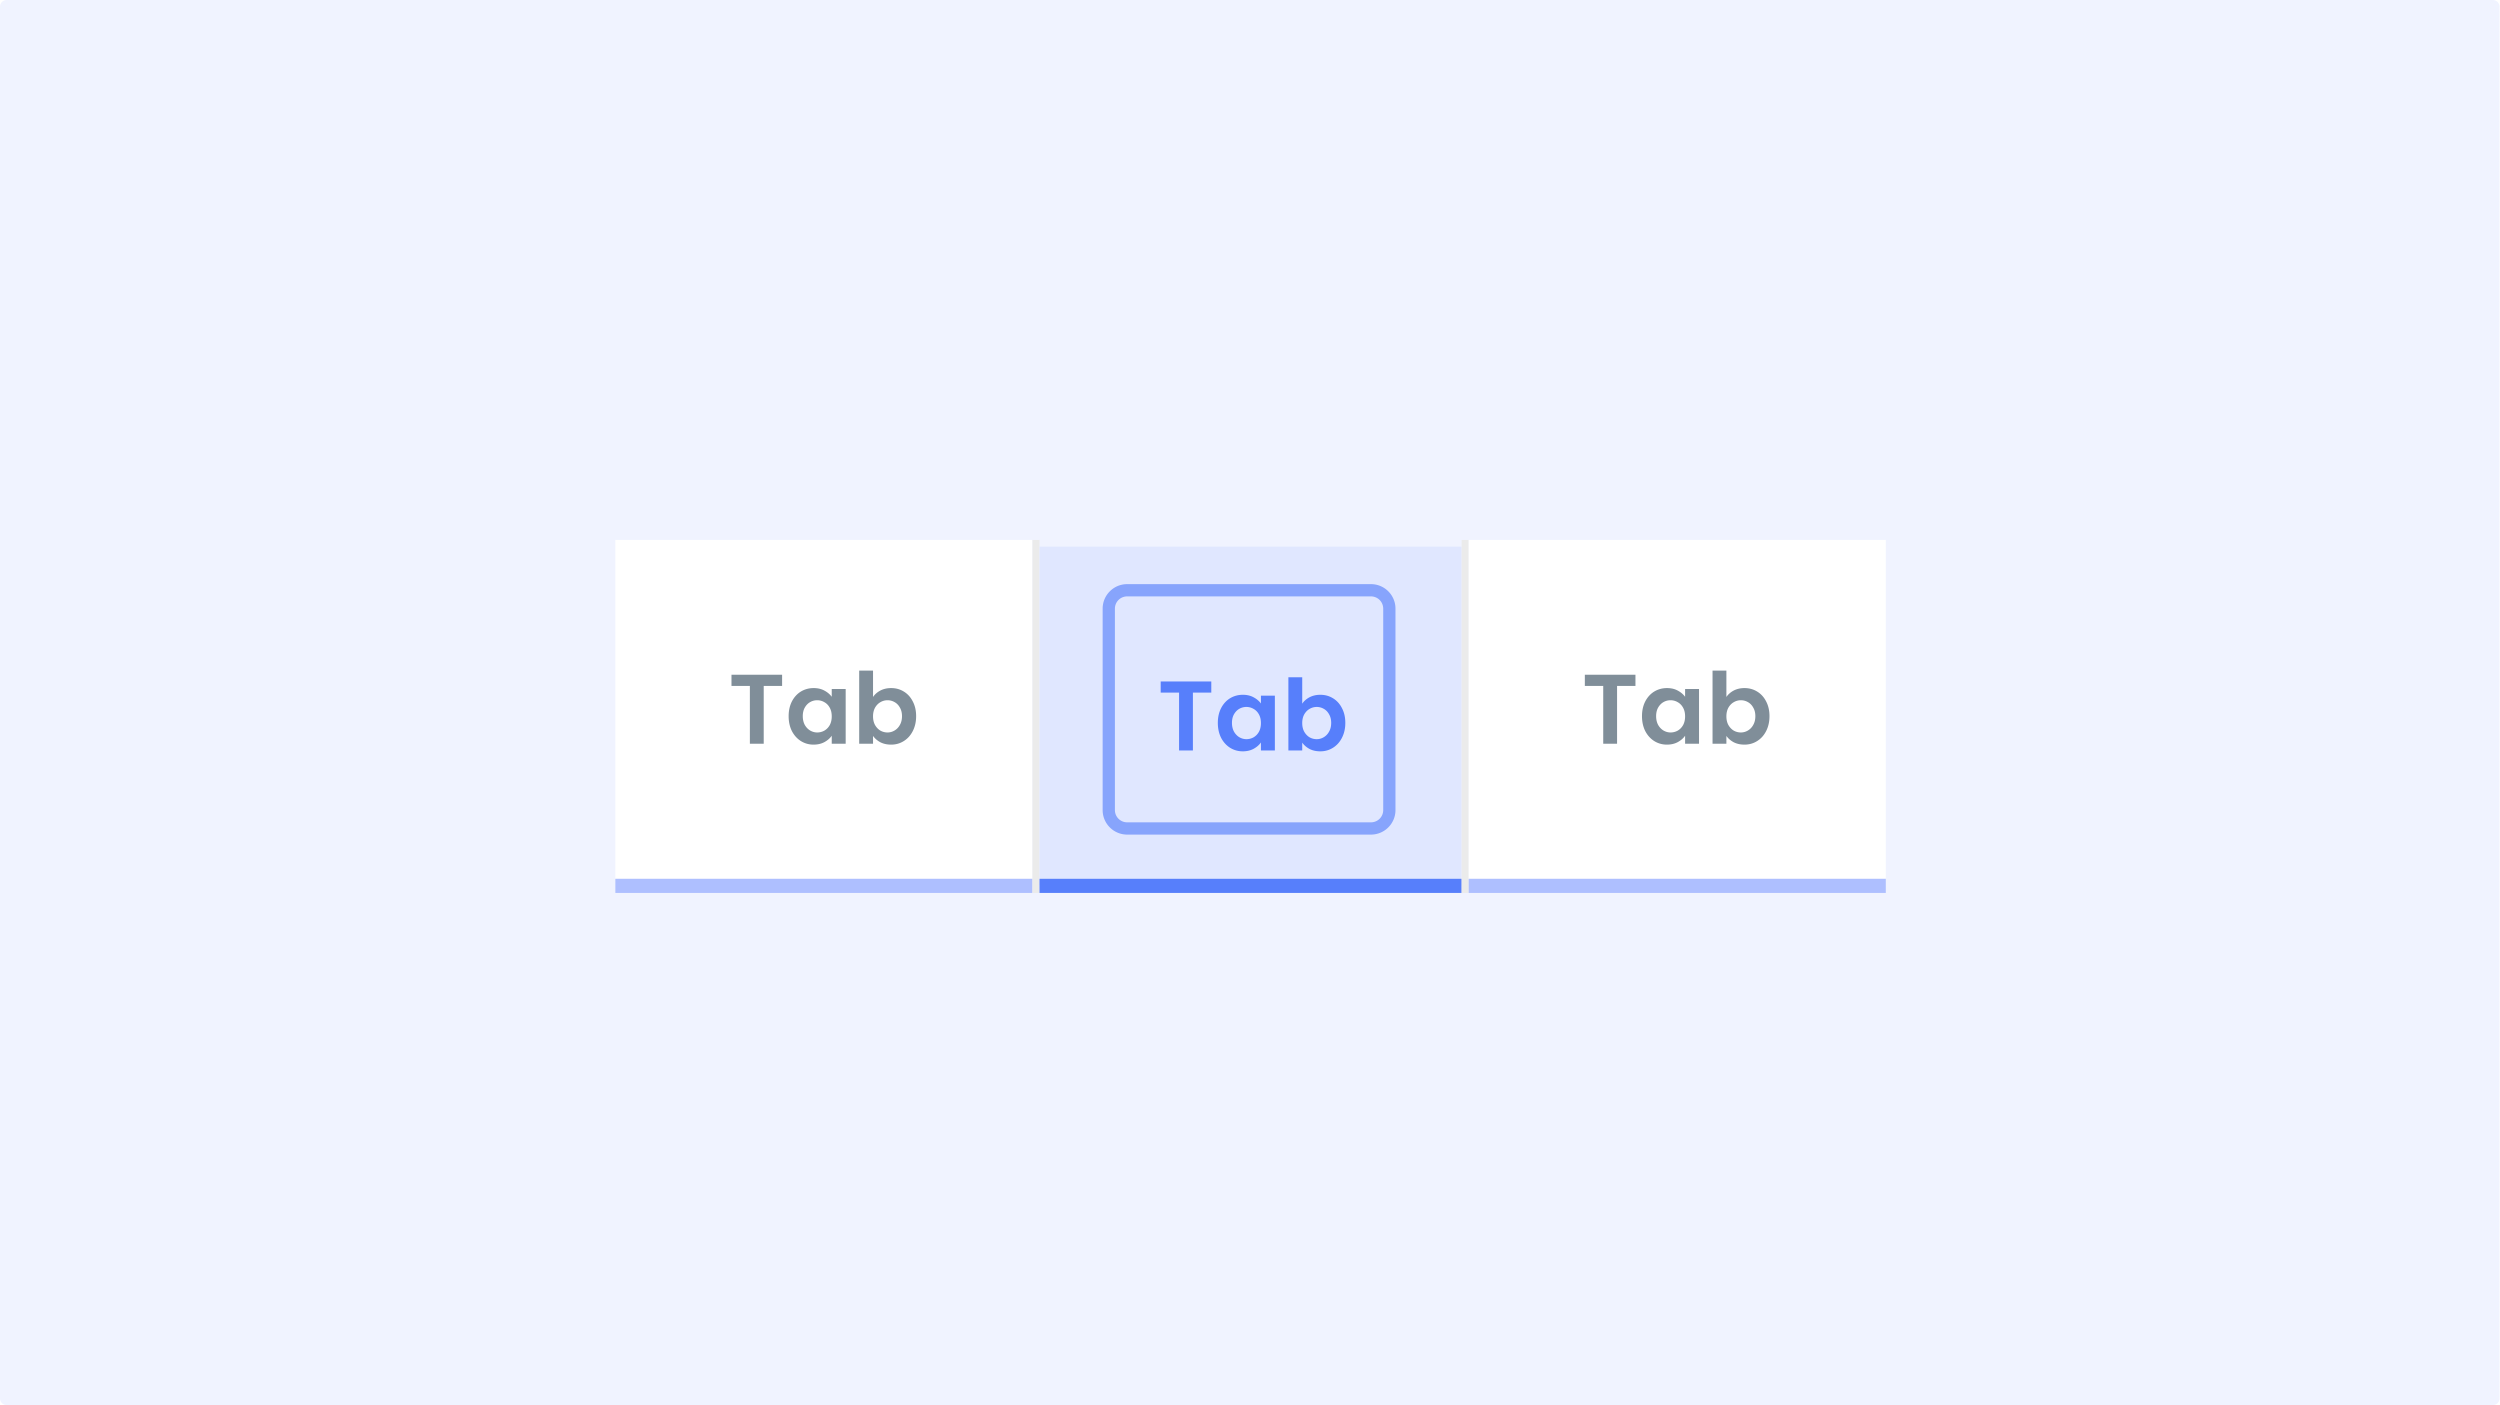 <svg width="1491" height="838" viewBox="0 0 1491 838" xmlns="http://www.w3.org/2000/svg">
  <path d="M0 4a4 4 0 014-4h1482.71a4 4 0 014 4v830a4 4 0 01-4 4H4a4 4 0 01-4-4V4z" fill="#F0F3FF"/>
  <g filter="url(#tabs-states-focus__filter0_d)">
    <g clip-path="url(#tabs-states-focus__clip0)">
      <path fill="#fff" d="M367 314h248.758v202.131H367z"/>
      <path d="M466.446 394.414v6.662h-10.965v34.488h-8.254v-34.488h-10.965v-6.662h30.184zm3.9 24.702c0-3.301.649-6.229 1.946-8.784 1.336-2.555 3.124-4.52 5.365-5.896 2.279-1.375 4.814-2.063 7.605-2.063 2.437 0 4.559.491 6.367 1.474 1.847.982 3.321 2.22 4.421 3.714v-4.657h8.313v32.66h-8.313v-4.775c-1.061 1.533-2.535 2.81-4.421 3.832-1.847.983-3.989 1.474-6.426 1.474-2.751 0-5.267-.707-7.546-2.122-2.241-1.415-4.029-3.4-5.365-5.955-1.297-2.594-1.946-5.561-1.946-8.902zm25.704.118c0-2.004-.393-3.714-1.179-5.129-.786-1.454-1.847-2.555-3.183-3.302a8.348 8.348 0 00-4.304-1.179 8.367 8.367 0 00-4.245 1.12c-1.297.747-2.358 1.848-3.183 3.302-.786 1.415-1.179 3.105-1.179 5.07 0 1.965.393 3.695 1.179 5.188.825 1.454 1.886 2.574 3.183 3.361 1.337.786 2.752 1.179 4.245 1.179a8.683 8.683 0 004.304-1.121c1.336-.786 2.397-1.886 3.183-3.301.786-1.454 1.179-3.184 1.179-5.188zm24.628-11.555c1.061-1.572 2.515-2.85 4.363-3.832 1.886-.983 4.028-1.474 6.426-1.474 2.79 0 5.306.688 7.546 2.063 2.279 1.376 4.068 3.341 5.365 5.896 1.336 2.515 2.004 5.443 2.004 8.784 0 3.341-.668 6.308-2.004 8.902-1.297 2.555-3.086 4.54-5.365 5.955-2.24 1.415-4.756 2.122-7.546 2.122-2.437 0-4.579-.472-6.426-1.415-1.808-.982-3.263-2.24-4.363-3.773v4.657h-8.254v-43.626h8.254v15.741zm17.274 11.437c0-1.965-.413-3.655-1.238-5.07-.786-1.454-1.848-2.555-3.184-3.302a8.367 8.367 0 00-4.245-1.12c-1.493 0-2.908.393-4.244 1.179-1.297.747-2.359 1.848-3.184 3.302-.786 1.454-1.179 3.164-1.179 5.129 0 1.965.393 3.675 1.179 5.129.825 1.454 1.887 2.574 3.184 3.36a8.568 8.568 0 004.244 1.121 8.04 8.04 0 004.245-1.179c1.336-.787 2.398-1.907 3.184-3.361.825-1.454 1.238-3.183 1.238-5.188z" fill="#808E99"/>
      <g clip-path="url(#tabs-states-focus__clip1)">
        <path fill="#AEBFFF" d="M367 516.131h250.819v8.422H367z"/>
      </g>
      <path fill="#EBEBEB" d="M615.758 314h4.211v210.553h-4.211z"/>
      <g filter="url(#tabs-states-focus__filter1_d)">
        <path fill="#E0E7FF" d="M619.969 314h251.758v202.131H619.969z"/>
        <path d="M722.415 394.414v6.662H711.45v34.488h-8.254v-34.488H692.23v-6.662h30.185zm3.9 24.702c0-3.301.648-6.229 1.945-8.784 1.337-2.555 3.125-4.52 5.365-5.896 2.28-1.375 4.815-2.063 7.605-2.063 2.437 0 4.56.491 6.368 1.474 1.847.982 3.321 2.22 4.421 3.714v-4.657h8.313v32.66h-8.313v-4.775c-1.061 1.533-2.535 2.81-4.421 3.832-1.848.983-3.99 1.474-6.426 1.474-2.752 0-5.267-.707-7.547-2.122-2.24-1.415-4.028-3.4-5.365-5.955-1.297-2.594-1.945-5.561-1.945-8.902zm25.704.118c0-2.004-.393-3.714-1.179-5.129-.786-1.454-1.847-2.555-3.183-3.302a8.348 8.348 0 00-4.304-1.179 8.367 8.367 0 00-4.245 1.12c-1.297.747-2.358 1.848-3.183 3.302-.787 1.415-1.18 3.105-1.18 5.07 0 1.965.393 3.695 1.18 5.188.825 1.454 1.886 2.574 3.183 3.361 1.336.786 2.751 1.179 4.245 1.179a8.683 8.683 0 004.304-1.121c1.336-.786 2.397-1.886 3.183-3.301.786-1.454 1.179-3.184 1.179-5.188zm24.628-11.555c1.061-1.572 2.515-2.85 4.362-3.832 1.887-.983 4.029-1.474 6.426-1.474 2.791 0 5.306.688 7.547 2.063 2.279 1.376 4.067 3.341 5.364 5.896 1.337 2.515 2.005 5.443 2.005 8.784 0 3.341-.668 6.308-2.005 8.902-1.297 2.555-3.085 4.54-5.364 5.955-2.241 1.415-4.756 2.122-7.547 2.122-2.436 0-4.578-.472-6.426-1.415-1.808-.982-3.262-2.24-4.362-3.773v4.657h-8.254v-43.626h8.254v15.741zm17.273 11.437c0-1.965-.412-3.655-1.238-5.07-.786-1.454-1.847-2.555-3.183-3.302a8.367 8.367 0 00-4.245-1.12c-1.493 0-2.908.393-4.245 1.179-1.297.747-2.358 1.848-3.183 3.302-.786 1.454-1.179 3.164-1.179 5.129 0 1.965.393 3.675 1.179 5.129.825 1.454 1.886 2.574 3.183 3.36a8.574 8.574 0 004.245 1.121 8.04 8.04 0 004.245-1.179c1.336-.787 2.397-1.907 3.183-3.361.826-1.454 1.238-3.183 1.238-5.188z" fill="#577FFB"/>
      </g>
      <g clip-path="url(#tabs-states-focus__clip2)">
        <path fill="#577FFB" d="M619.969 516.131h253.819v8.422H619.969z"/>
      </g>
      <path fill="#EBEBEB" d="M871.727 314h4.211v210.553h-4.211z"/>
      <path fill="#fff" d="M875.938 314h248.758v202.131H875.938z"/>
      <path d="M975.384 394.414v6.662h-10.966v34.488h-8.253v-34.488h-10.966v-6.662h30.185zm3.9 24.702c0-3.301.648-6.229 1.945-8.784 1.336-2.555 3.125-4.52 5.365-5.896 2.28-1.375 4.815-2.063 7.605-2.063 2.437 0 4.559.491 6.371 1.474 1.84.982 3.32 2.22 4.42 3.714v-4.657h8.31v32.66h-8.31v-4.775c-1.06 1.533-2.54 2.81-4.42 3.832-1.851.983-3.993 1.474-6.43 1.474-2.751 0-5.266-.707-7.546-2.122-2.24-1.415-4.029-3.4-5.365-5.955-1.297-2.594-1.945-5.561-1.945-8.902zm25.706.118c0-2.004-.4-3.714-1.18-5.129-.79-1.454-1.85-2.555-3.18-3.302a8.376 8.376 0 00-4.308-1.179 8.367 8.367 0 00-4.245 1.12c-1.297.747-2.358 1.848-3.184 3.302-.786 1.415-1.179 3.105-1.179 5.07 0 1.965.393 3.695 1.179 5.188.826 1.454 1.887 2.574 3.184 3.361 1.336.786 2.751 1.179 4.245 1.179a8.711 8.711 0 004.308-1.121c1.33-.786 2.39-1.886 3.18-3.301.78-1.454 1.18-3.184 1.18-5.188zm24.63-11.555c1.06-1.572 2.51-2.85 4.36-3.832 1.88-.983 4.03-1.474 6.42-1.474 2.79 0 5.31.688 7.55 2.063 2.28 1.376 4.07 3.341 5.37 5.896 1.33 2.515 2 5.443 2 8.784 0 3.341-.67 6.308-2 8.902-1.3 2.555-3.09 4.54-5.37 5.955-2.24 1.415-4.76 2.122-7.55 2.122-2.43 0-4.57-.472-6.42-1.415-1.81-.982-3.26-2.24-4.36-3.773v4.657h-8.26v-43.626h8.26v15.741zm17.27 11.437c0-1.965-.41-3.655-1.24-5.07-.78-1.454-1.85-2.555-3.18-3.302a8.375 8.375 0 00-4.25-1.12c-1.49 0-2.91.393-4.24 1.179-1.3.747-2.36 1.848-3.19 3.302-.78 1.454-1.17 3.164-1.17 5.129 0 1.965.39 3.675 1.17 5.129.83 1.454 1.89 2.574 3.19 3.36a8.545 8.545 0 004.24 1.121c1.54 0 2.95-.393 4.25-1.179 1.33-.787 2.4-1.907 3.18-3.361.83-1.454 1.24-3.183 1.24-5.188z" fill="#808E99"/>
      <g clip-path="url(#tabs-states-focus__clip3)">
        <path fill="#AEBFFF" d="M875.938 516.131h250.819v8.422H875.938z"/>
      </g>
    </g>
    <path fill-rule="evenodd" clip-rule="evenodd" d="M672.239 340.38h145.402c8.073 0 14.618 6.544 14.618 14.617v120.137c0 8.073-6.545 14.617-14.618 14.617H672.239c-8.073 0-14.618-6.544-14.618-14.617V354.997c0-8.073 6.545-14.617 14.618-14.617zm0 7.309a7.308 7.308 0 00-7.309 7.308v120.137a7.308 7.308 0 007.309 7.308h145.402a7.308 7.308 0 007.309-7.308V354.997a7.308 7.308 0 00-7.309-7.308H672.239z" fill="#87A4FC"/>
  </g>
  <defs>
    <clipPath id="tabs-states-focus__clip0">
      <path fill="#fff" transform="translate(367 314)" d="M0 0h757.696v210.553H0z"/>
    </clipPath>
    <clipPath id="tabs-states-focus__clip1">
      <path fill="#fff" transform="translate(367 516.131)" d="M0 0h248.758v8.422H0z"/>
    </clipPath>
    <clipPath id="tabs-states-focus__clip2">
      <path fill="#fff" transform="translate(619.969 516.131)" d="M0 0h251.758v8.422H0z"/>
    </clipPath>
    <clipPath id="tabs-states-focus__clip3">
      <path fill="#fff" transform="translate(875.938 516.131)" d="M0 0h248.758v8.422H0z"/>
    </clipPath>
    <filter id="tabs-states-focus__filter0_d" x="351" y="306" width="789.696" height="242.553" filterUnits="userSpaceOnUse" color-interpolation-filters="sRGB">
      <feFlood flood-opacity="0" result="BackgroundImageFix"/>
      <feColorMatrix in="SourceAlpha" values="0 0 0 0 0 0 0 0 0 0 0 0 0 0 0 0 0 0 127 0"/>
      <feOffset dy="8"/>
      <feGaussianBlur stdDeviation="8"/>
      <feColorMatrix values="0 0 0 0 0.039 0 0 0 0 0.039 0 0 0 0 0.039 0 0 0 0.08 0"/>
      <feBlend in2="BackgroundImageFix" result="effect1_dropShadow"/>
      <feBlend in="SourceGraphic" in2="effect1_dropShadow" result="shape"/>
    </filter>
    <filter id="tabs-states-focus__filter1_d" x="615.969" y="314" width="259.758" height="210.131" filterUnits="userSpaceOnUse" color-interpolation-filters="sRGB">
      <feFlood flood-opacity="0" result="BackgroundImageFix"/>
      <feColorMatrix in="SourceAlpha" values="0 0 0 0 0 0 0 0 0 0 0 0 0 0 0 0 0 0 127 0"/>
      <feOffset dy="4"/>
      <feGaussianBlur stdDeviation="2"/>
      <feColorMatrix values="0 0 0 0 0 0 0 0 0 0 0 0 0 0 0 0 0 0 0.25 0"/>
      <feBlend in2="BackgroundImageFix" result="effect1_dropShadow"/>
      <feBlend in="SourceGraphic" in2="effect1_dropShadow" result="shape"/>
    </filter>
  </defs>
</svg>
